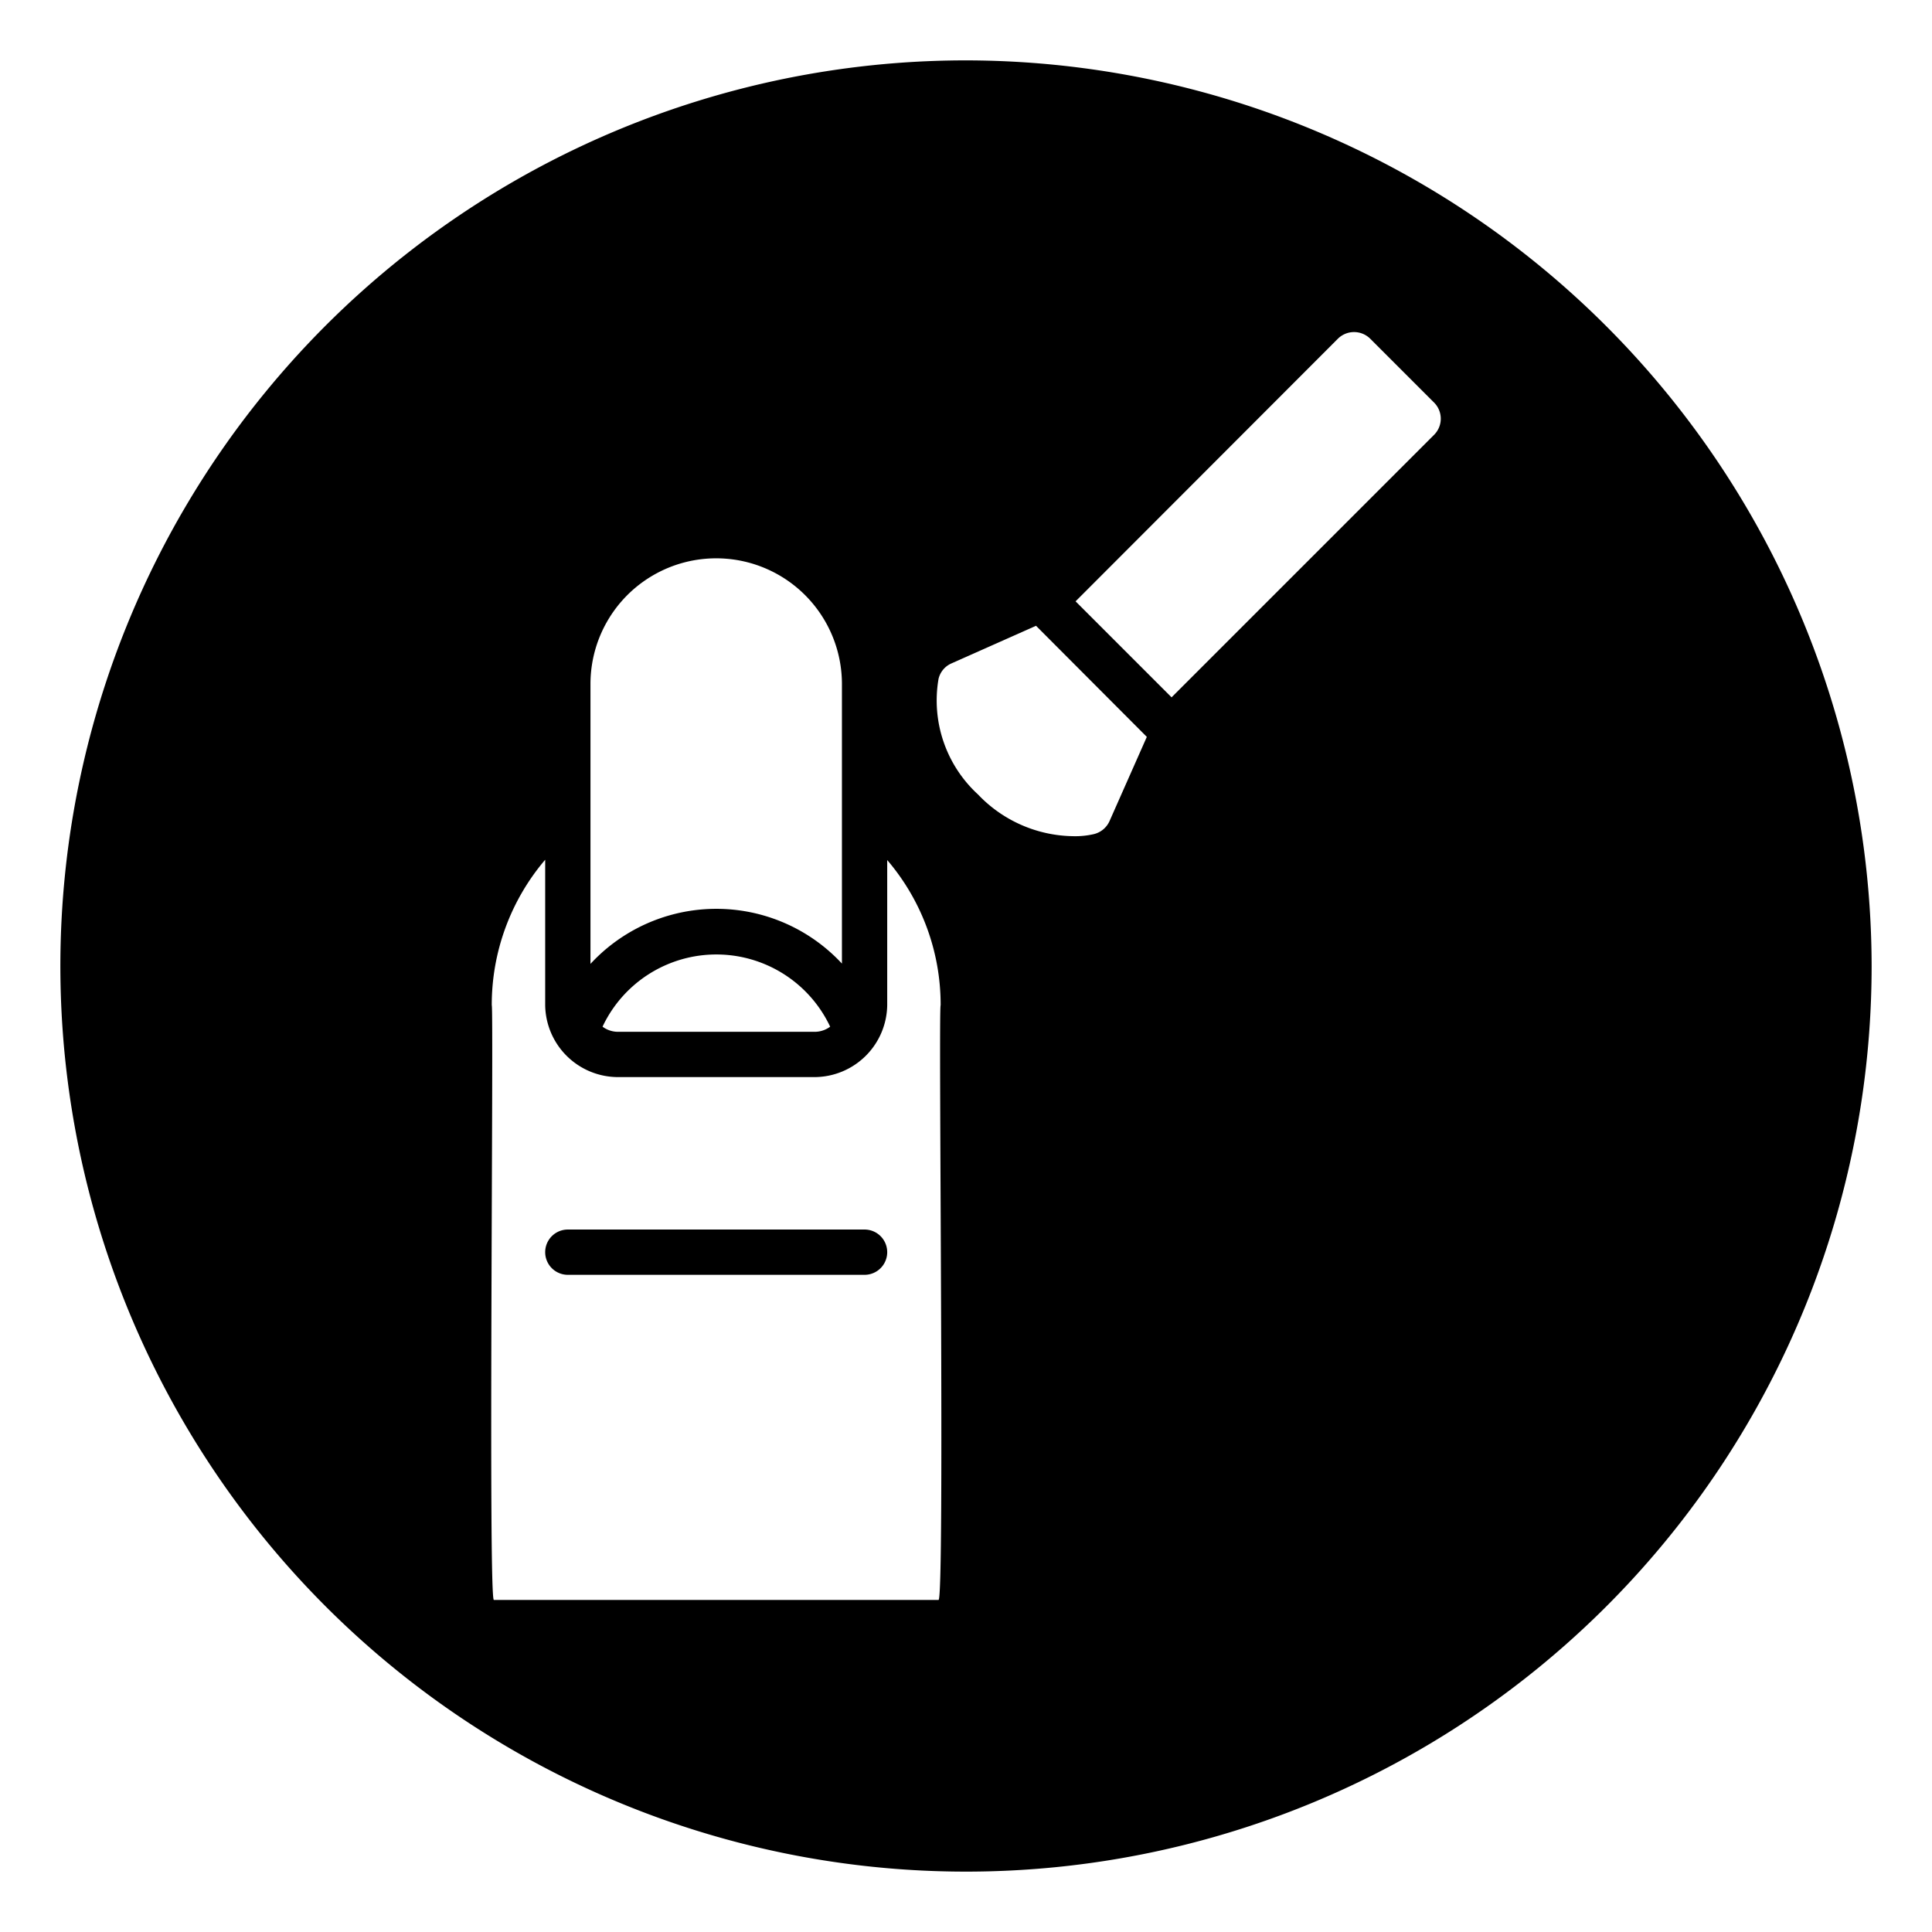 <svg id="glyph_copy_3" viewBox="0 0 64 64" xmlns="http://www.w3.org/2000/svg" data-name="glyph copy 3"><path d="m32 2a30 30 0 1 0 30 30 30.037 30.037 0 0 0 -30-30zm-12.44 20.66a4.165 4.165 0 0 1 8.33 0v9.26a5.678 5.678 0 0 0 -8.33.01zm7.94 11.35a.86.86 0 0 1 -.5.17h-6.54a.86.86 0 0 1 -.5-.17 4.167 4.167 0 0 1 7.54 0zm3.59 18.99h-14.73c-.19.02 0-19.63-.07-19.7a7.416 7.416 0 0 1 1.77-4.82v4.82a2.416 2.416 0 0 0 2.4 2.38h6.54a2.417 2.417 0 0 0 2.39-2.38v-4.81a7.376 7.376 0 0 1 1.77 4.81c-.08.06.14 19.72-.07 19.7zm5.66-25.79a.766.766 0 0 1 -.51.42 2.739 2.739 0 0 1 -.68.07 4.429 4.429 0 0 1 -3.16-1.38 4.225 4.225 0 0 1 -1.31-3.83.744.744 0 0 1 .42-.51l2.81-1.25 3.67 3.68zm10.76-12.81-8.7 8.7-3.18-3.18 8.69-8.7a.761.761 0 0 1 1.07 0l2.12 2.12a.755.755 0 0 1 0 1.06z"/><path d="m28.64 40.73h-9.83a.75.75 0 0 0 0 1.5h9.83a.75.75 0 0 0 0-1.5z"/></svg>